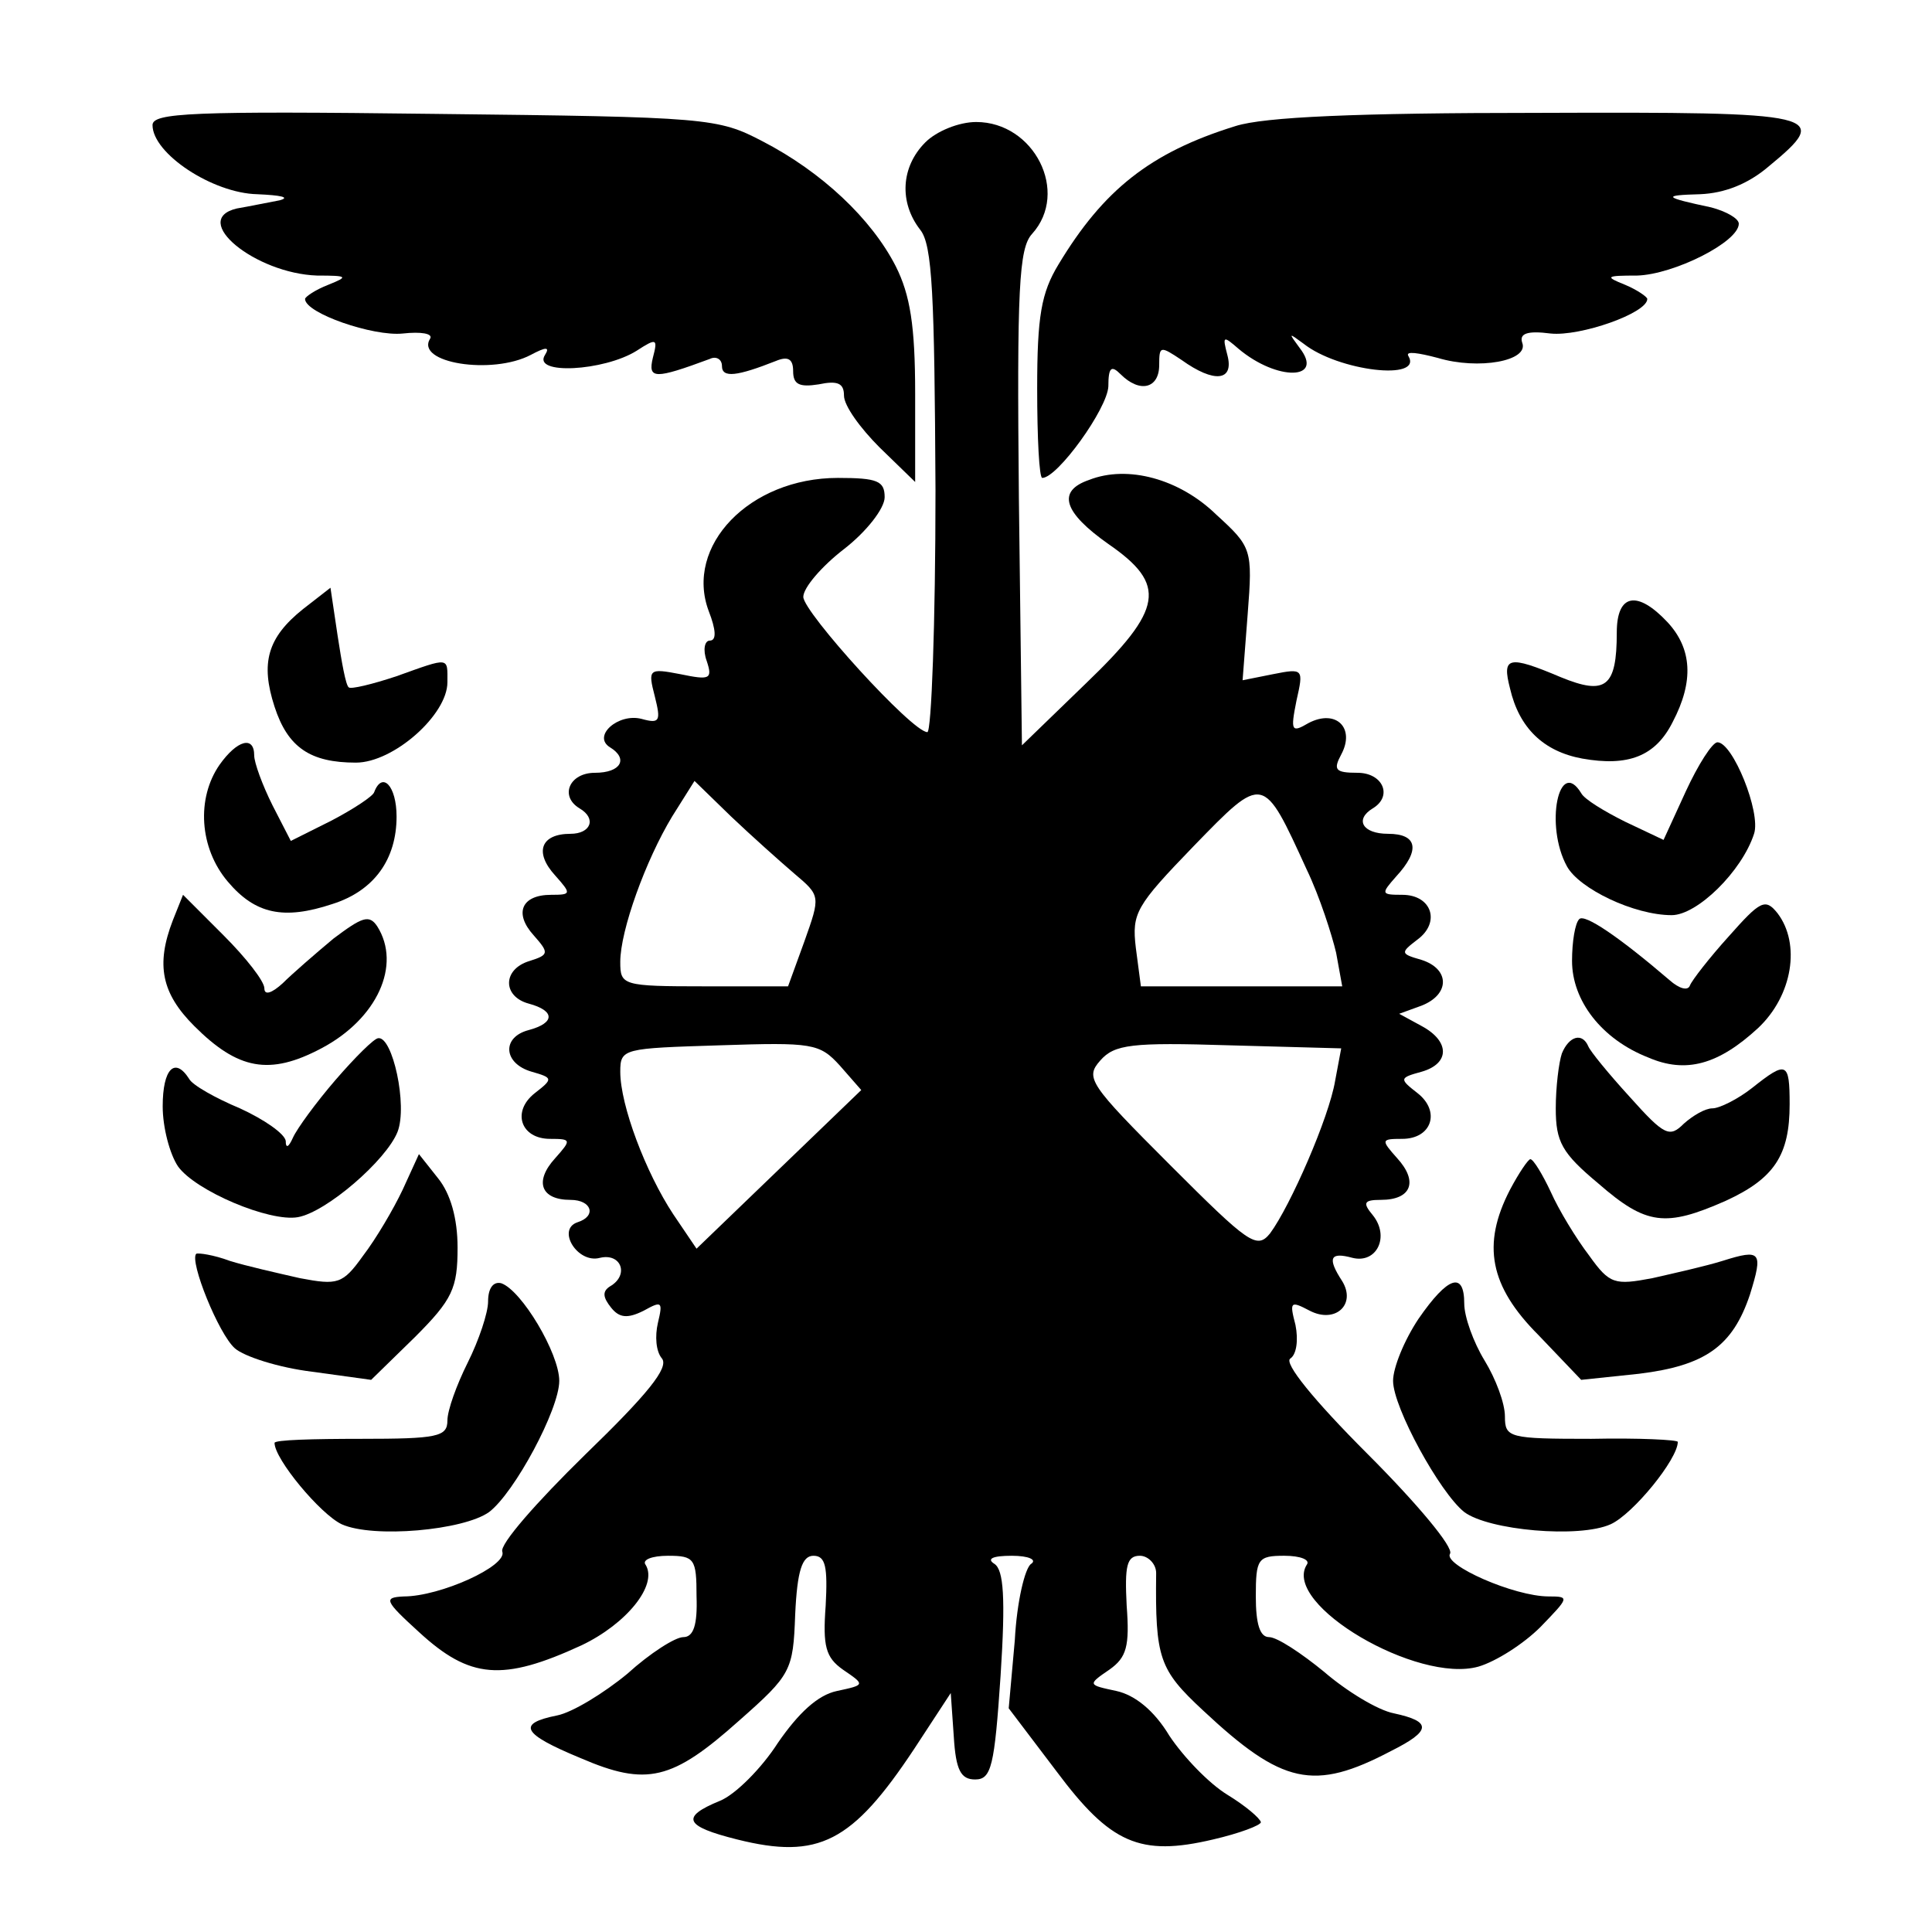 <?xml version="1.0" standalone="no"?>
<!DOCTYPE svg PUBLIC "-//W3C//DTD SVG 20010904//EN"
 "http://www.w3.org/TR/2001/REC-SVG-20010904/DTD/svg10.dtd">
<svg version="1.0" xmlns="http://www.w3.org/2000/svg"
 width="190pt" height="190pt" viewBox="0 0 190 190"
 preserveAspectRatio="xMidYMid meet">
<g transform="translate(0,190) scale(0.1,-0.1)"
fill="#000000" stroke="none">
<path d="M150 1777 c0 -28 59 -67 103 -68 23 -1 33 -3 22 -6 -11 -2 -30 -6
-42 -8 -47 -11 18 -64 79 -66 30 0 31 -1 11 -9 -13 -5 -23 -12 -23 -14 0 -14
67 -37 96 -34 18 2 30 0 27 -5 -15 -24 61 -36 99 -16 15 8 19 8 14 0 -13 -20
58 -16 90 4 20 13 21 12 16 -7 -5 -21 2 -21 56 -1 6 3 12 0 12 -7 0 -12 15
-10 53 5 12 5 17 2 17 -10 0 -13 6 -16 25 -13 19 4 25 1 25 -11 0 -10 16 -32
35 -51 l35 -34 0 87 c0 67 -5 97 -19 125 -24 47 -73 93 -131 123 -44 23 -53
24 -322 27 -240 3 -278 1 -278 -11z"/>
<path d="M1215 1776 c-84 -26 -130 -63 -174 -136 -17 -28 -21 -51 -21 -122 0
-49 2 -88 5 -88 15 0 64 68 65 90 0 19 3 21 12 12 19 -19 38 -14 38 9 0 19 1
19 22 5 32 -23 52 -21 45 5 -5 19 -4 19 11 6 38 -32 85 -31 60 1 -11 15 -11
15 4 4 34 -27 118 -37 103 -12 -3 5 10 3 29 -2 40 -12 90 -3 83 15 -3 9 5 12
28 9 29 -3 95 20 95 34 0 2 -10 9 -22 14 -20 8 -19 9 12 9 36 1 100 33 100 51
0 5 -12 12 -27 16 -47 10 -49 12 -11 13 24 1 47 10 67 27 63 52 55 54 -226 53
-179 0 -270 -4 -298 -13z"/>
<path d="M910 1760 c-24 -24 -26 -59 -5 -86 12 -15 14 -64 15 -256 0 -131 -4
-238 -8 -238 -15 0 -122 118 -122 133 0 9 18 30 40 47 22 17 40 40 40 51 0 16
-7 19 -46 19 -87 0 -151 -67 -127 -131 7 -18 8 -29 1 -29 -5 0 -7 -9 -3 -20 6
-18 3 -19 -26 -13 -31 6 -32 5 -25 -22 6 -24 5 -27 -13 -22 -23 6 -49 -17 -31
-28 18 -11 11 -25 -15 -25 -25 0 -35 -23 -15 -35 17 -10 11 -25 -9 -25 -29 0
-36 -18 -15 -41 16 -18 16 -19 -4 -19 -29 0 -37 -18 -17 -40 15 -17 15 -19 -4
-25 -27 -8 -27 -35 -1 -42 26 -7 26 -19 0 -26 -27 -7 -25 -33 3 -41 21 -6 21
-7 3 -21 -23 -18 -14 -45 15 -45 21 0 21 -1 5 -19 -21 -23 -14 -41 15 -41 21
0 26 -16 7 -22 -21 -7 0 -41 22 -35 21 5 29 -17 10 -28 -8 -5 -7 -11 1 -21 8
-10 16 -11 32 -3 18 10 19 9 14 -12 -3 -13 -2 -28 4 -35 7 -9 -14 -35 -76 -95
-47 -46 -84 -88 -81 -95 5 -14 -61 -44 -97 -44 -20 -1 -19 -4 15 -35 50 -46
82 -49 160 -13 44 21 75 59 63 79 -4 5 6 9 22 9 26 0 28 -3 28 -40 1 -28 -3
-40 -13 -40 -8 0 -33 -16 -55 -36 -23 -19 -54 -38 -69 -41 -40 -8 -35 -18 23
-42 65 -28 90 -22 156 37 51 45 53 49 55 104 2 44 7 58 18 58 12 0 14 -11 12
-49 -3 -40 0 -51 17 -63 22 -15 22 -15 -6 -21 -19 -4 -38 -22 -58 -51 -16 -25
-42 -51 -57 -57 -39 -16 -35 -25 17 -38 80 -20 113 -3 174 89 l36 55 3 -43 c2
-33 7 -42 21 -42 16 0 19 13 25 102 5 77 3 104 -6 110 -8 5 -2 8 17 8 17 0 25
-4 19 -8 -6 -4 -14 -37 -16 -75 l-6 -67 47 -62 c53 -71 82 -84 154 -67 26 6
47 14 47 17 -1 4 -15 16 -33 27 -18 11 -43 37 -57 58 -15 25 -34 40 -52 44
-28 6 -29 6 -7 21 17 12 20 23 17 63 -2 39 0 49 13 49 8 0 16 -8 16 -17 -1
-84 3 -95 46 -135 78 -73 109 -80 185 -40 40 20 40 29 3 37 -16 3 -47 22 -69
41 -22 18 -46 34 -54 34 -9 0 -13 13 -13 40 0 37 2 40 28 40 16 0 26 -4 22 -9
-24 -39 109 -117 169 -100 17 5 44 22 61 39 28 29 29 30 8 30 -34 0 -104 31
-97 42 4 6 -33 50 -81 98 -53 53 -83 90 -76 94 6 4 8 18 5 33 -6 23 -5 24 14
14 25 -13 46 6 32 29 -15 23 -12 29 10 23 24 -6 37 21 20 42 -10 12 -9 15 8
15 30 0 37 18 16 41 -16 18 -16 19 5 19 29 0 38 27 15 45 -18 14 -18 15 4 21
28 8 28 30 0 45 l-22 12 22 8 c28 11 28 36 0 45 -21 6 -21 7 -4 20 23 17 14
44 -15 44 -21 0 -21 1 -6 18 24 26 21 42 -8 42 -25 0 -33 14 -15 25 20 12 10
35 -15 35 -22 0 -24 3 -16 18 14 26 -5 45 -32 31 -17 -10 -18 -8 -12 22 7 31
7 32 -23 26 l-30 -6 5 65 c5 64 4 66 -31 98 -36 35 -87 49 -125 34 -32 -11
-25 -32 19 -63 58 -40 54 -64 -22 -137 l-63 -61 -3 243 c-2 206 0 246 13 260
37 41 2 110 -55 110 -17 0 -39 -9 -50 -20z m-129 -719 c26 -22 26 -22 10 -67
l-16 -44 -82 0 c-81 0 -83 1 -83 24 0 31 25 100 51 143 l22 35 36 -35 c20 -19
48 -44 62 -56z m504 4 c13 -27 25 -65 29 -82 l6 -33 -99 0 -99 0 -5 38 c-4 34
0 41 57 100 69 71 68 71 111 -23z m-519 -295 l-81 -78 -23 34 c-27 41 -52 107
-52 140 0 23 3 23 98 26 91 3 98 2 118 -20 l21 -24 -81 -78z m547 87 c-6 -36
-44 -123 -64 -150 -13 -16 -21 -10 -98 67 -80 80 -84 86 -69 103 14 16 31 18
127 15 l110 -3 -6 -32z"/>
<path d="M298 1301 c-35 -28 -42 -53 -28 -96 13 -40 35 -55 80 -55 37 0 90 47
90 79 0 25 3 25 -50 6 -24 -8 -45 -13 -47 -11 -3 2 -7 25 -11 51 l-7 47 -27
-21z"/>
<path d="M1590 1278 c0 -54 -11 -62 -55 -44 -52 22 -58 20 -50 -11 9 -39 33
-62 71 -69 45 -8 72 2 89 36 21 40 19 72 -5 98 -30 32 -50 28 -50 -10z"/>
<path d="M216 1148 c-23 -33 -20 -82 8 -115 27 -32 55 -38 103 -22 41 13 63
44 63 86 0 30 -14 45 -22 24 -1 -4 -21 -17 -42 -28 l-40 -20 -18 35 c-10 20
-18 42 -18 49 0 20 -17 15 -34 -9z"/>
<path d="M1658 1122 l-22 -48 -38 18 c-20 10 -40 22 -43 28 -22 36 -36 -32
-14 -72 12 -22 66 -48 103 -48 25 0 69 43 81 80 7 21 -21 90 -36 90 -5 0 -19
-22 -31 -48z"/>
<path d="M170 995 c-17 -44 -11 -72 21 -104 43 -43 74 -49 125 -22 55 29 79
82 55 120 -8 12 -15 9 -43 -12 -18 -15 -41 -35 -50 -44 -11 -10 -18 -12 -18
-5 0 7 -18 30 -40 52 l-40 40 -10 -25z"/>
<path d="M1700 979 c-19 -21 -36 -43 -38 -48 -2 -6 -11 -3 -20 5 -49 42 -84
66 -89 60 -4 -4 -7 -22 -7 -41 0 -39 29 -77 75 -95 37 -16 69 -7 108 29 34 32
42 83 19 113 -12 15 -17 12 -48 -23z"/>
<path d="M330 838 c-19 -22 -38 -48 -42 -57 -4 -9 -7 -11 -7 -3 -1 7 -21 21
-45 32 -24 10 -47 23 -50 29 -14 22 -26 10 -26 -27 0 -21 7 -47 15 -59 17 -24
90 -55 118 -50 28 5 87 56 98 84 10 26 -5 94 -19 92 -4 0 -23 -19 -42 -41z"/>
<path d="M1536 864 c-3 -9 -6 -33 -6 -54 0 -33 6 -44 42 -74 47 -41 66 -43
125 -17 48 22 63 45 63 95 0 42 -3 43 -37 16 -14 -11 -32 -20 -39 -20 -7 0
-19 -7 -28 -15 -14 -14 -19 -12 -53 26 -21 23 -39 45 -41 50 -6 14 -19 10 -26
-7z"/>
<path d="M396 730 c-9 -19 -26 -48 -39 -65 -20 -28 -25 -29 -62 -22 -22 5 -53
12 -69 17 -16 6 -31 8 -33 7 -7 -7 22 -79 38 -93 9 -8 43 -19 76 -23 l58 -8
43 42 c37 37 42 48 42 88 0 29 -7 53 -19 68 l-19 24 -16 -35z"/>
<path d="M1485 730 c-28 -54 -20 -95 28 -143 l42 -44 57 6 c65 8 92 27 109 78
13 42 11 45 -27 33 -16 -5 -47 -12 -69 -17 -37 -7 -42 -6 -62 22 -13 17 -30
45 -38 63 -8 17 -17 32 -20 32 -2 0 -11 -13 -20 -30z"/>
<path d="M480 620 c0 -11 -9 -38 -20 -60 -11 -22 -20 -47 -20 -57 0 -16 -10
-18 -85 -18 -47 0 -85 -1 -85 -4 0 -16 45 -70 66 -80 31 -14 120 -6 145 12 25
19 69 101 69 129 0 27 -37 89 -57 96 -8 2 -13 -5 -13 -18z"/>
<path d="M1395 603 c-14 -21 -25 -48 -25 -61 0 -26 46 -110 70 -129 24 -18
113 -26 144 -12 22 10 66 64 66 81 0 2 -38 4 -85 3 -81 0 -85 1 -85 22 0 13
-9 37 -20 55 -11 18 -20 43 -20 56 0 32 -16 27 -45 -15z"/>
</g>
</svg>
